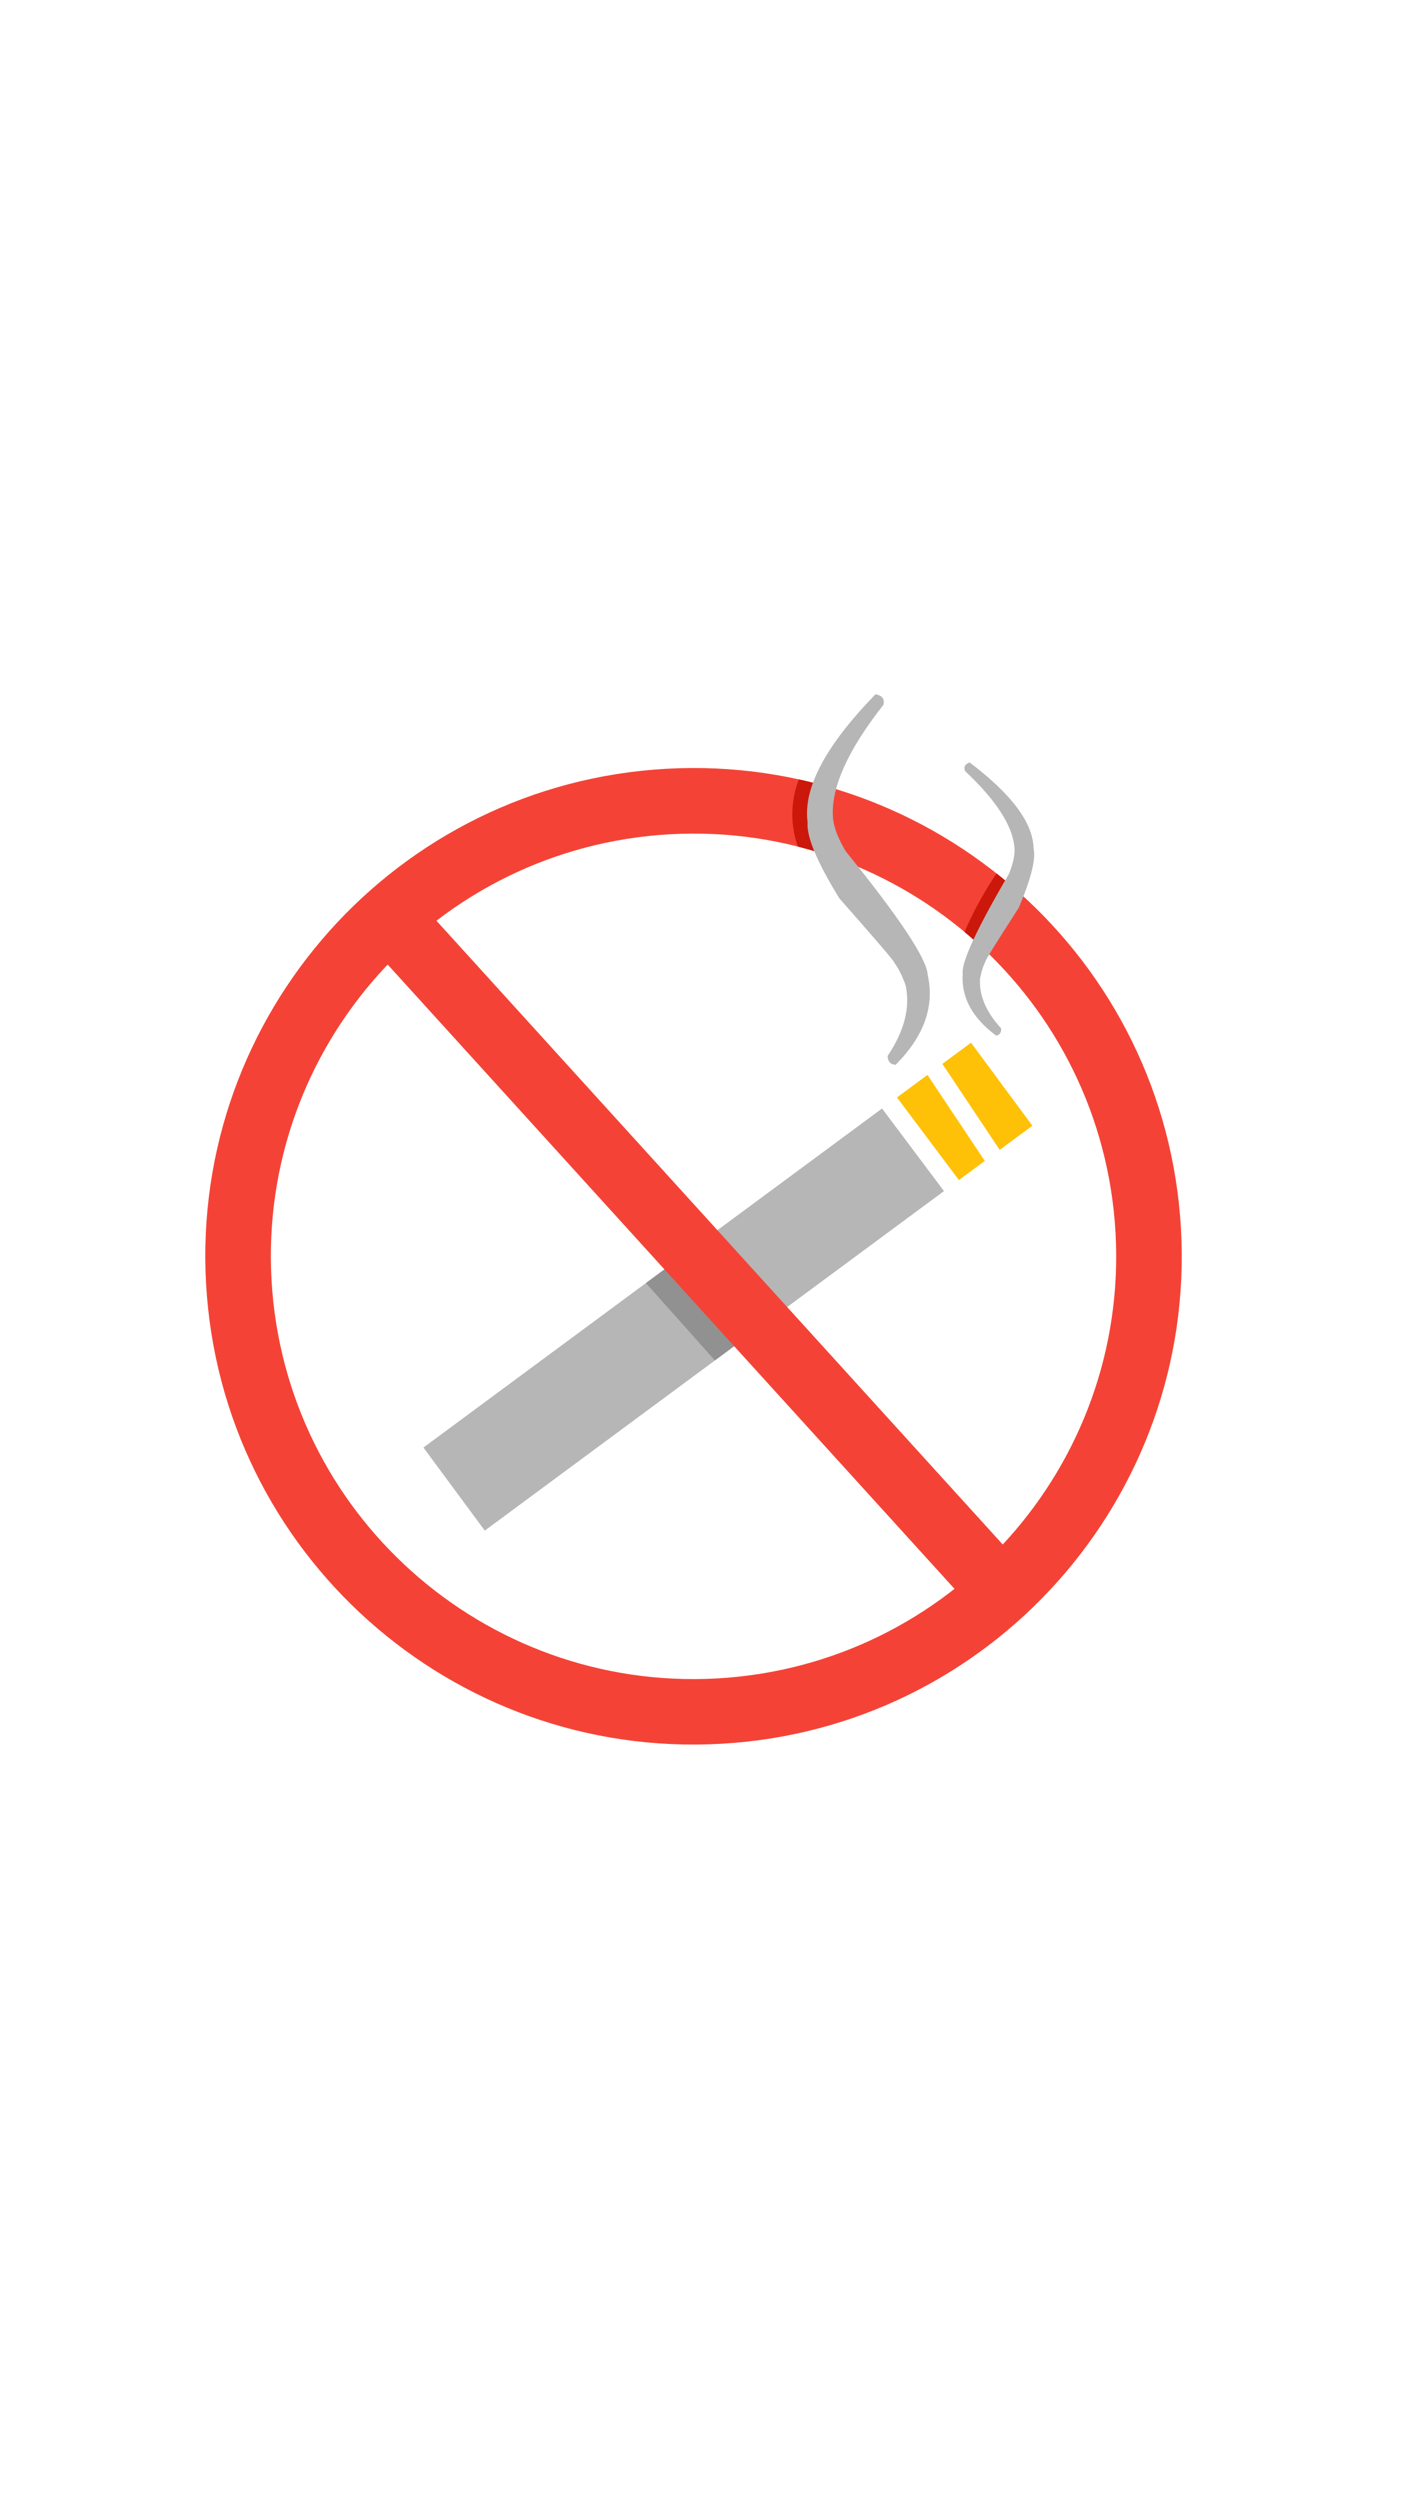 <?xml version="1.0" encoding="UTF-8"?><svg xmlns="http://www.w3.org/2000/svg" height="1920px" version="1.1" viewBox="0 0 1080 1920" width="1080px">
 <g id="layer1">
  <g fill="#ffc107" id="change1_2">
   <path d="m745.88 800.71l-22 16.27 44.03 66.04 25.09-18.55-47.12-63.76z" fill="inherit"/>
  </g>
  <g fill="#ffc107" id="change1_1">
   <path d="m712.41 825.45l-23.43 17.32 47.57 63.43 19.89-14.7-44.03-66.05z" fill="inherit"/>
  </g>
  <g fill="#b6b6b6" id="change2_3">
   <path d="m677.53 851.24l-352.28 260.36 47.12 63.8 352.73-260.74-47.57-63.42z" fill="inherit"/>
  </g>
  <g fill="#919191" id="change3_1">
   <path d="m528.77 961.19l-32.6 24.1 52.95 59.41 32.6-24.1-52.95-59.41z" fill="inherit"/>
  </g>
 </g>
 <g id="layer2">
  <g fill="#f44336" id="change4_1">
   <path d="m907.16 943.78c11.58 206.72-146.67 383.82-353.46 395.32-206.79 11.6-383.83-146.6-395.41-353.36-11.59-206.77 146.66-383.78 353.45-395.37s383.83 146.64 395.42 353.41m-50.29 2.81c-10.03-178.99-163.28-315.97-342.31-305.93-179.03 10.03-316.02 163.27-305.99 342.26 10.03 178.98 163.29 315.98 342.31 305.98 179.03-10.1 316.02-163.3 305.99-342.31z" fill="inherit"/>
  </g>
  <g fill="#f44336" id="change4_2">
   <path d="m329.46 700.68l452.81 498.62c9.35 10.3 8.58 26.2-1.72 35.6-10.29 9.3-26.22 8.5-35.57-1.8l-452.8-498.56c-9.35-10.3-8.59-26.23 1.71-35.58 10.29-9.34 26.22-8.58 35.57 1.72z" fill="inherit"/>
  </g>
  <g fill="#cb180b" id="change5_1">
   <path d="m613.62 598.52l-0.25 0.63c-0.07 0.17-0.14 0.35-0.2 0.53l-1.13 3.3c-0.06 0.18-0.12 0.36-0.17 0.55l-0.94 3.35c-0.05 0.18-0.1 0.37-0.14 0.55l-0.76 3.4c-0.04 0.19-0.08 0.38-0.11 0.57l-0.57 3.43c-0.03 0.19-0.06 0.38-0.08 0.57l-0.38 3.46c-0.03 0.19-0.04 0.38-0.05 0.57l-0.2 3.48c-0.01 0.19-0.01 0.38-0.01 0.57l-0.01 3.48c0 0.19 0.01 0.38 0.02 0.58l0.18 3.5c0.01 0.19 0.03 0.38 0.05 0.57l0.38 3.49c0.02 0.19 0.05 0.38 0.08 0.57l0.57 3.46c0.03 0.19 0.06 0.38 0.11 0.57l0.75 3.42c0.05 0.19 0.09 0.38 0.14 0.56l0.95 3.38c0.05 0.19 0.11 0.37 0.17 0.55l0.85 2.5c7.49 1.9 14.87 4.06 22.14 6.48 0.01 0 0.03 0.01 0.04 0.01l3.32-2.03-1.67-2.74-1.39-2.58-1.24-2.65-1.09-2.72-0.95-2.77-0.79-2.82-0.63-2.86-0.48-2.89-0.31-2.91-0.16-2.93 0.01-2.9 0.16-2.91 0.32-2.89 0.48-2.86 0.63-2.84 0.79-2.8 0.94-2.75 1.09-2.7 0.17-0.37c-0.03-0.01-0.06-0.01-0.09-0.02-6.77-1.9-13.62-3.62-20.53-5.14z" fill="inherit"/>
  </g>
  <g fill="#cb180b" id="change5_3">
   <path d="m765.47 670.74l-2.42 3.63-0.12 0.18-2.92 4.58c-0.04 0.07-0.08 0.13-0.12 0.19l-2.83 4.64c-0.03 0.07-0.07 0.13-0.11 0.19l-2.73 4.71c-0.04 0.06-0.07 0.12-0.11 0.18l-2.63 4.76c-0.04 0.07-0.07 0.13-0.11 0.19l-2.5 4.76c-0.03 0.06-0.07 0.13-0.1 0.19l-2.41 4.8c-0.03 0.07-0.06 0.13-0.09 0.2l-2.31 4.85c-0.03 0.06-0.06 0.13-0.09 0.19l-2.21 4.9c-0.03 0.07-0.06 0.13-0.09 0.2l-0.67 1.59c5.71 4.76 11.25 9.72 16.61 14.87l1.35-3.36 2.03-4.75 2.12-4.7 2.21-4.65 2.31-4.62 2.41-4.56 2.53-4.57 2.62-4.51 2.72-4.46 2.81-4.41 1.07-1.61c-5.27-4.68-10.68-9.22-16.21-13.6z" fill="inherit"/>
  </g>
  <g fill="#cb180b" id="change5_2">
   <path d="m388.26 638.91m0 21.04z" fill="inherit"/>
  </g>
 </g>
 <g fill="#b6b6b6" id="layer3">
  <g id="change2_1">
   <path d="m672.85 533.19l-0.42 0.02q-57.33 58.97-52.1 98.04-1.41 16.73 24.45 58.66 43.01 48.76 42.07 49.23 4.8 6.4 8.77 17.43 5.54 25.56-13.82 54.33 0.26 6.51 6.19 6.79 32.77-32.94 24.6-69.1-0.87-18.28-63.03-94.95-9.38-15.83-9.8-26.82-1.78-33.91 38.82-85.56 1.62-6.54-5.73-8.07z" fill="inherit"/>
  </g>
  <g id="change2_2">
   <path d="m744.6 585.6l0.31-0.04q48.48 36.74 48.99 65.89 2.9 12.08-11.34 45.61-26.03 40.43-25.29 40.66-2.8 5.21-4.48 13.72-1.2 19.3 16.14 38.18 0.54 4.8-3.76 5.66-27.63-20.44-25.67-47.79-1.4-13.45 35.52-76.42 5.1-12.62 4.19-20.7-2.47-24.99-37.9-58.24-1.9-4.6 3.29-6.53z" fill="inherit"/>
  </g>
 </g>
</svg>